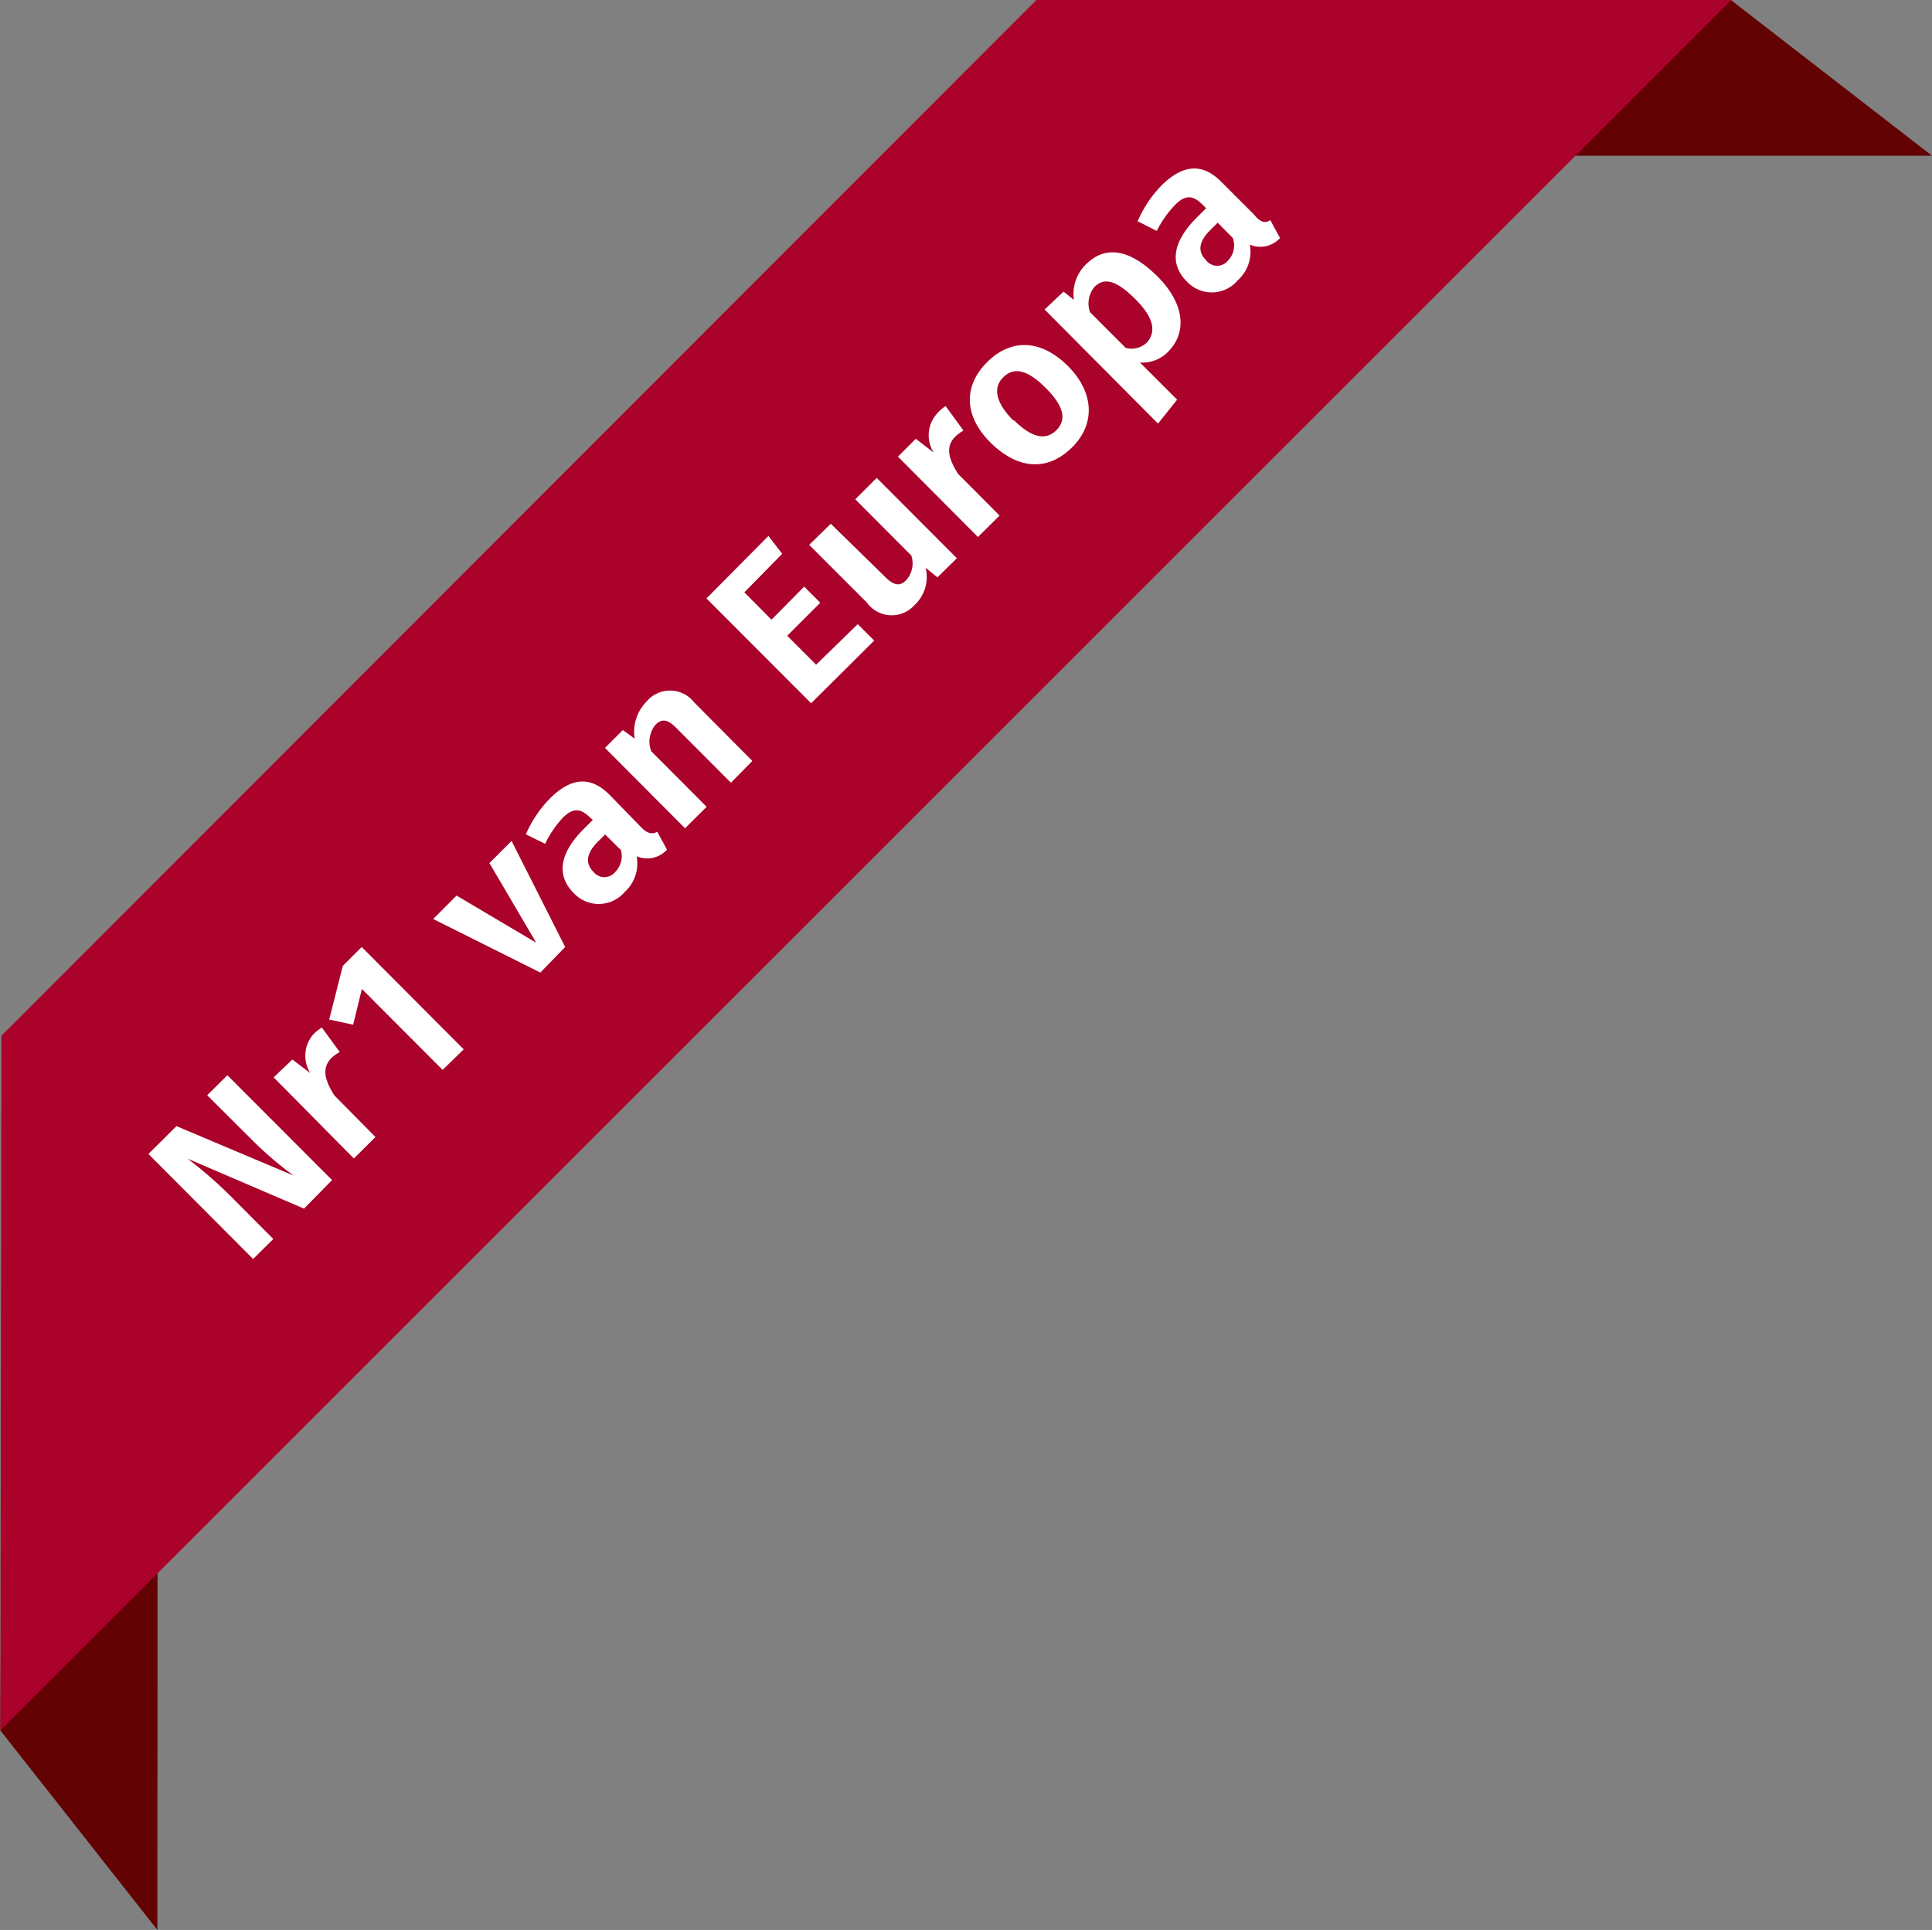 <svg id="Capa_1" data-name="Capa 1" xmlns="http://www.w3.org/2000/svg" viewBox="0 0 108.16 108.07"><rect x="0" y="0" width="108.16" height="108.07" fill="#808080" stroke="none"/><defs><style>.cls-1{fill:#630202;}.cls-2{fill:#aa022a;}.cls-3{fill:#fff;}</style></defs><path class="cls-1" d="M23.79,122.74,15,111.57l.21-38.93,8.6,10.6Z" transform="translate(-14.98 -14.67)"/><path class="cls-1" d="M123.14,23.39l-11.26-8.72L73,14.79l10.6,8.6Z" transform="translate(-14.98 -14.67)"/><path class="cls-2" d="M15,111.57l96.9-96.9H73l-57.94,58Z" transform="translate(-14.98 -14.67)"/><path class="cls-3" d="M32,82.35l-6.52-2.8A23.87,23.87,0,0,1,28,81.76l2.28,2.29-1.13,1.12-5.86-5.88,1.57-1.56,6.56,2.77a19.62,19.62,0,0,1-2.25-1.92L26.58,76l1.13-1.12,5.86,5.87Z" transform="translate(-14.98 -14.67)"/><path class="cls-3" d="M33,72.21l1,1.37a2.05,2.05,0,0,0-.46.33c-.55.55-.4,1.22.16,2.1L36,78.34l-1.21,1.2L30.3,75l1.05-1,1,.76a1.83,1.83,0,0,1,.17-2.17A2.39,2.39,0,0,1,33,72.21Z" transform="translate(-14.98 -14.67)"/><path class="cls-3" d="M39.76,74.58l-4.52-4.53-.49,2-1.34-.29.76-3,1.06-1.06,5.71,5.73Z" transform="translate(-14.98 -14.67)"/><path class="cls-3" d="M45.23,69.13l-6-3,1.31-1.31L45,67.46,42.38,63l1.24-1.24,3,5.94Z" transform="translate(-14.98 -14.67)"/><path class="cls-3" d="M51.78,61.25l.54,1a1.51,1.51,0,0,1-1.7.37,2.14,2.14,0,0,1-.67,2,1.91,1.91,0,0,1-2.85.06c-1-1-.78-2.26.56-3.59l.51-.51L48,60.44c-.56-.56-1-.51-1.55.06a5.88,5.88,0,0,0-.95,1.42l-1.08-.53a6.62,6.62,0,0,1,1.34-2c1.25-1.25,2.33-1.23,3.35-.21L50.88,61C51.25,61.37,51.48,61.39,51.78,61.25Zm-2.06,1-.86-.85-.4.39c-.65.65-.74,1.22-.25,1.71a.78.78,0,0,0,1.21,0A1.27,1.27,0,0,0,49.72,62.2Z" transform="translate(-14.98 -14.67)"/><path class="cls-3" d="M53.84,54l3.26,3.28L55.9,58.5l-3.07-3.08c-.51-.52-.84-.48-1.15-.17a1.49,1.49,0,0,0-.24,1.49l3.1,3.11-1.21,1.2-4.48-4.5,1-1,.66.48a2.42,2.42,0,0,1,.67-2.08A1.71,1.71,0,0,1,53.84,54Z" transform="translate(-14.98 -14.67)"/><path class="cls-3" d="M56.65,47.84l1.52,1.53L60,47.52l.9.9-1.85,1.85,1.62,1.62L63,49.62l.92.92-3.53,3.51-5.86-5.87L58,44.68l.77,1Z" transform="translate(-14.98 -14.67)"/><path class="cls-3" d="M67.46,47l-.66-.54a2.15,2.15,0,0,1-.63,2.1,1.71,1.71,0,0,1-2.66-.15l-3.23-3.23L61.49,44,64.56,47c.5.49.82.49,1.15.16A1.41,1.41,0,0,0,66,45.78l-3.14-3.15,1.2-1.2,4.49,4.5Z" transform="translate(-14.98 -14.67)"/><path class="cls-3" d="M67.92,37.41l1,1.37a2.1,2.1,0,0,0-.46.34c-.55.55-.4,1.21.16,2.09l2.32,2.33-1.21,1.2-4.48-4.5,1-1,1,.77a1.81,1.81,0,0,1,.18-2.17A2.1,2.1,0,0,1,67.92,37.41Z" transform="translate(-14.98 -14.67)"/><path class="cls-3" d="M74.78,35.18c1.42,1.43,1.57,3.2.22,4.54s-3,1.26-4.53-.23-1.58-3.2-.22-4.55S73.29,33.69,74.78,35.18Zm-3.06,3c1,1,1.79,1.18,2.39.59s.44-1.35-.59-2.38-1.78-1.18-2.37-.6S70.7,37.2,71.72,38.23Z" transform="translate(-14.98 -14.67)"/><path class="cls-3" d="M79.8,30.17c1.37,1.37,1.73,3,.6,4.17a2,2,0,0,1-1.6.63l2.08,2.08-1.07,1.34L73.46,32,74.52,31l.58.46a2.32,2.32,0,0,1,.63-1.94C76.92,28.29,78.35,28.72,79.8,30.17Zm-1.25,1.26c-1.13-1.13-1.78-1.21-2.3-.69A1.46,1.46,0,0,0,76,32.15l2,2a1.25,1.25,0,0,0,1.2-.31C79.7,33.25,79.6,32.48,78.55,31.43Z" transform="translate(-14.98 -14.67)"/><path class="cls-3" d="M86.1,27l.54,1a1.49,1.49,0,0,1-1.69.37,2.15,2.15,0,0,1-.68,2,1.9,1.9,0,0,1-2.85.06c-1-1-.77-2.25.56-3.58l.52-.52-.22-.22c-.56-.56-1-.5-1.54.06a6,6,0,0,0-1,1.43l-1.07-.54a6.6,6.6,0,0,1,1.33-2c1.25-1.24,2.34-1.23,3.35-.21l1.82,1.82C85.57,27.16,85.81,27.17,86.1,27ZM84,28l-.85-.86-.4.4c-.66.65-.74,1.21-.25,1.7a.77.77,0,0,0,1.2.05A1.23,1.23,0,0,0,84,28Z" transform="translate(-14.98 -14.67)"/></svg>